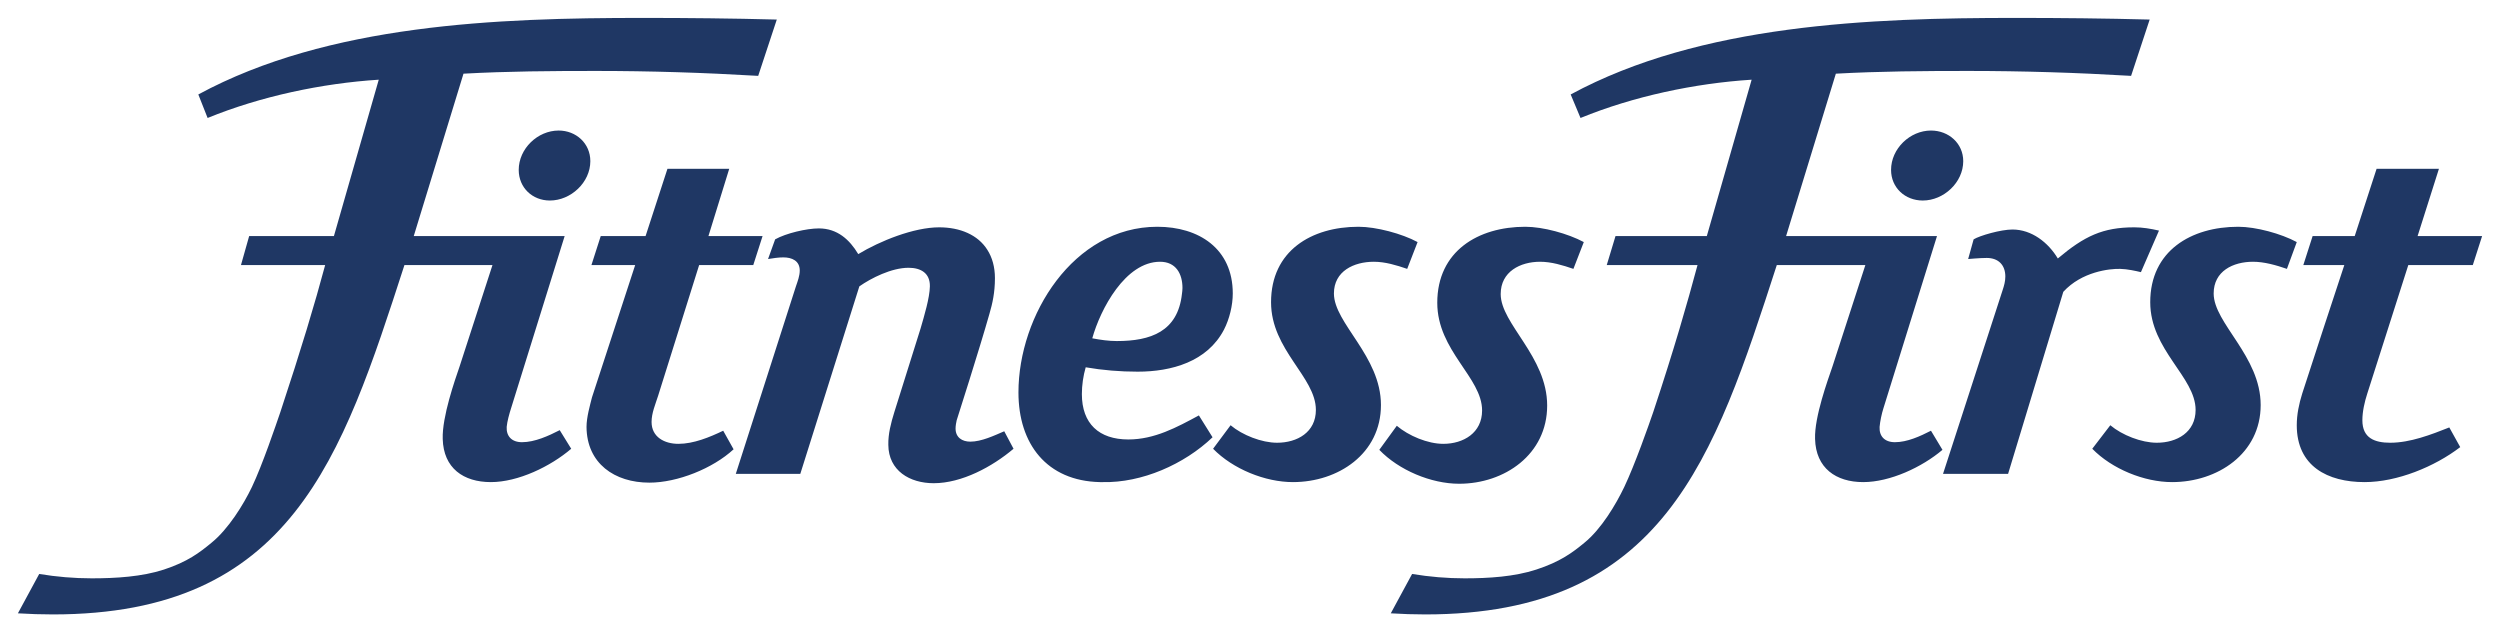 <?xml version="1.0" encoding="UTF-8" standalone="no"?>
<!DOCTYPE svg PUBLIC "-//W3C//DTD SVG 1.0//EN" "http://www.w3.org/TR/2001/REC-SVG-20010904/DTD/svg10.dtd">
<!-- Created with Inkscape (http://www.inkscape.org/) by Marsupilami -->
<svg
   xmlns:svg="http://www.w3.org/2000/svg"
   xmlns="http://www.w3.org/2000/svg"
   version="1.0"
   width="1024"
   height="259"
   viewBox="-1.023 -1.023 142.889 36.139"
   id="svg2875">
  <defs
     id="defs2877" />
  <g
     transform="translate(-461.007,-1046.744)"
     id="layer1">
    <path
       d="M 496.725,1046.744 C 488.43,1046.744 478.756,1047.093 471.319,1051.119 L 471.85,1052.463 C 474.879,1051.225 478.378,1050.483 481.632,1050.275 L 479.069,1059.213 L 474.225,1059.213 L 473.757,1060.869 L 478.569,1060.869 C 477.978,1063.078 477.204,1065.662 476.007,1069.275 C 475.753,1070.015 474.987,1072.282 474.382,1073.556 C 473.903,1074.555 473.041,1075.957 472.069,1076.744 C 471.393,1077.303 470.703,1077.832 469.35,1078.275 C 468.097,1078.684 466.606,1078.775 465.225,1078.775 C 464.225,1078.775 463.211,1078.689 462.225,1078.525 L 461.007,1080.775 C 461.669,1080.816 462.345,1080.838 463.007,1080.838 C 476.626,1080.838 479.509,1071.961 483.1,1060.869 L 488.132,1060.869 L 486.257,1066.65 C 485.989,1067.434 485.246,1069.542 485.288,1070.806 C 485.33,1072.48 486.475,1073.275 488.038,1073.275 C 489.601,1073.275 491.449,1072.381 492.632,1071.369 L 491.975,1070.306 C 491.342,1070.63 490.552,1070.994 489.819,1070.994 C 489.228,1070.994 488.916,1070.647 488.944,1070.119 C 488.972,1069.805 489.096,1069.363 489.194,1069.056 L 492.257,1059.213 L 483.632,1059.213 L 486.475,1049.931 C 488.997,1049.792 491.517,1049.775 494.038,1049.775 C 497.136,1049.775 500.221,1049.872 503.319,1050.056 L 504.382,1046.838 C 501.832,1046.77 499.275,1046.744 496.725,1046.744 z M 575.194,1046.744 C 566.913,1046.744 557.193,1047.093 549.757,1051.119 L 550.319,1052.463 C 553.347,1051.225 556.833,1050.483 560.1,1050.275 L 557.538,1059.213 L 552.319,1059.213 L 551.819,1060.869 L 557.007,1060.869 C 556.415,1063.078 555.673,1065.662 554.475,1069.275 C 554.222,1070.015 553.425,1072.282 552.819,1073.556 C 552.34,1074.555 551.51,1075.957 550.538,1076.744 C 549.862,1077.303 549.154,1077.832 547.788,1078.275 C 546.534,1078.684 545.074,1078.775 543.694,1078.775 C 542.694,1078.775 541.68,1078.689 540.694,1078.525 L 539.475,1080.775 C 540.137,1080.816 540.782,1080.838 541.444,1080.838 C 555.064,1080.838 557.946,1071.961 561.538,1060.869 L 566.6,1060.869 L 564.725,1066.65 C 564.458,1067.434 563.683,1069.542 563.725,1070.806 C 563.768,1072.48 564.926,1073.275 566.475,1073.275 C 568.011,1073.275 569.838,1072.423 571.007,1071.431 L 570.35,1070.338 C 569.731,1070.655 568.992,1070.994 568.288,1070.994 C 567.696,1070.994 567.385,1070.647 567.413,1070.119 C 567.441,1069.805 567.533,1069.363 567.632,1069.056 L 570.694,1059.213 L 562.069,1059.213 L 564.913,1049.931 C 567.434,1049.792 569.954,1049.775 572.475,1049.775 C 575.574,1049.775 578.689,1049.872 581.788,1050.056 L 582.85,1046.838 C 580.301,1046.77 577.758,1046.744 575.194,1046.744 z M 491.913,1053.181 C 490.716,1053.181 489.632,1054.214 489.632,1055.431 C 489.632,1056.447 490.413,1057.181 491.413,1057.181 C 492.61,1057.181 493.725,1056.148 493.725,1054.931 C 493.725,1053.916 492.913,1053.181 491.913,1053.181 z M 570.35,1053.181 C 569.153,1053.181 568.069,1054.214 568.069,1055.431 C 568.069,1056.447 568.868,1057.181 569.882,1057.181 C 571.079,1057.181 572.194,1056.148 572.194,1054.931 C 572.194,1053.916 571.365,1053.181 570.35,1053.181 z M 498.132,1055.369 L 496.882,1059.213 L 494.319,1059.213 L 493.788,1060.869 L 496.288,1060.869 L 493.819,1068.431 C 493.707,1068.878 493.507,1069.57 493.507,1070.119 C 493.521,1072.212 495.115,1073.306 497.1,1073.306 C 498.706,1073.306 500.73,1072.494 501.913,1071.4 L 501.319,1070.338 C 500.545,1070.709 499.63,1071.088 498.757,1071.088 C 497.968,1071.088 497.225,1070.704 497.225,1069.838 C 497.225,1069.326 497.446,1068.822 497.6,1068.338 L 499.944,1060.869 L 503.038,1060.869 L 503.569,1059.213 L 500.475,1059.213 L 501.663,1055.369 L 498.132,1055.369 z M 595.819,1055.369 L 594.569,1059.213 L 592.163,1059.213 L 591.632,1060.869 L 593.975,1060.869 C 593.173,1063.31 592.358,1065.762 591.569,1068.213 C 591.386,1068.799 591.257,1069.405 591.257,1070.025 C 591.257,1072.367 593.019,1073.275 595.132,1073.275 C 596.991,1073.275 599.136,1072.397 600.6,1071.275 L 599.975,1070.15 C 598.933,1070.563 597.741,1071.025 596.6,1071.025 C 595.713,1071.025 595.007,1070.763 595.007,1069.744 C 595.007,1069.236 595.133,1068.693 595.288,1068.213 L 597.632,1060.869 L 601.319,1060.869 L 601.85,1059.213 L 598.163,1059.213 L 599.382,1055.369 L 595.819,1055.369 z M 526.132,1058.681 C 521.329,1058.681 518.194,1063.753 518.194,1068.15 C 518.194,1071.092 519.808,1073.207 522.85,1073.275 L 523.007,1073.275 C 525.246,1073.326 527.668,1072.26 529.288,1070.713 L 528.507,1069.463 C 527.239,1070.148 525.968,1070.838 524.475,1070.838 C 522.799,1070.838 521.819,1069.935 521.819,1068.244 C 521.819,1067.739 521.897,1067.197 522.038,1066.713 C 523.024,1066.883 524.007,1066.963 525.007,1066.963 C 526.936,1066.963 528.986,1066.4 529.944,1064.556 C 530.254,1063.953 530.444,1063.172 530.444,1062.494 C 530.444,1059.924 528.498,1058.681 526.132,1058.681 z M 537.632,1058.681 C 534.942,1058.681 532.632,1060.052 532.632,1062.994 C 532.632,1065.728 535.194,1067.268 535.194,1069.15 C 535.194,1070.425 534.13,1071.025 532.975,1071.025 C 532.102,1071.025 530.995,1070.594 530.319,1070.025 L 529.319,1071.369 C 530.446,1072.524 532.29,1073.275 533.882,1073.275 C 536.473,1073.275 538.913,1071.654 538.913,1068.869 C 538.913,1066.074 536.225,1064.198 536.225,1062.494 C 536.225,1061.216 537.366,1060.681 538.507,1060.681 C 539.155,1060.681 539.807,1060.88 540.413,1061.088 L 541.007,1059.556 C 540.119,1059.076 538.646,1058.681 537.632,1058.681 z M 547.163,1058.681 C 544.473,1058.681 542.132,1060.07 542.132,1063.025 C 542.132,1065.773 544.694,1067.29 544.694,1069.181 C 544.694,1070.46 543.63,1071.088 542.475,1071.088 C 541.588,1071.088 540.495,1070.629 539.819,1070.056 L 538.819,1071.431 C 539.932,1072.59 541.776,1073.369 543.382,1073.369 C 545.973,1073.369 548.413,1071.699 548.413,1068.9 C 548.413,1066.091 545.757,1064.236 545.757,1062.525 C 545.757,1061.243 546.88,1060.681 548.007,1060.681 C 548.655,1060.681 549.307,1060.88 549.913,1061.088 L 550.507,1059.556 C 549.605,1059.072 548.177,1058.681 547.163,1058.681 z M 587.913,1058.681 C 585.223,1058.681 582.882,1060.052 582.882,1062.994 C 582.882,1065.728 585.475,1067.268 585.475,1069.15 C 585.475,1070.425 584.412,1071.025 583.257,1071.025 C 582.383,1071.025 581.277,1070.594 580.6,1070.025 L 579.569,1071.369 C 580.696,1072.524 582.54,1073.275 584.132,1073.275 C 586.723,1073.275 589.194,1071.654 589.194,1068.869 C 589.194,1066.074 586.507,1064.198 586.507,1062.494 C 586.507,1061.216 587.616,1060.681 588.757,1060.681 C 589.405,1060.681 590.089,1060.88 590.694,1061.088 L 591.257,1059.556 C 590.369,1059.076 588.927,1058.681 587.913,1058.681 z M 513.663,1058.713 C 512.212,1058.713 510.277,1059.494 509.038,1060.244 C 508.545,1059.419 507.844,1058.775 506.788,1058.775 C 506.084,1058.775 504.908,1059.052 504.288,1059.4 L 503.882,1060.525 C 504.177,1060.477 504.475,1060.431 504.757,1060.431 C 505.25,1060.431 505.694,1060.626 505.694,1061.181 C 505.694,1061.488 505.574,1061.798 505.475,1062.088 L 502.038,1072.806 L 505.725,1072.806 L 509.1,1062.088 C 509.776,1061.614 510.941,1061.025 511.913,1061.025 C 512.617,1061.025 513.146,1061.331 513.132,1062.088 C 513.118,1062.752 512.812,1063.761 512.6,1064.494 L 511.1,1069.275 C 510.903,1069.909 510.743,1070.53 510.757,1071.15 C 510.771,1072.626 511.984,1073.338 513.35,1073.338 C 514.956,1073.338 516.702,1072.395 517.913,1071.369 L 517.382,1070.369 C 516.804,1070.618 516.078,1070.963 515.444,1070.963 C 514.979,1070.963 514.6,1070.727 514.6,1070.213 C 514.6,1070.049 514.635,1069.877 514.663,1069.744 C 514.663,1069.744 515.961,1065.689 516.538,1063.65 C 516.707,1063.074 516.85,1062.44 516.85,1061.619 C 516.85,1060.981 516.695,1060.43 516.413,1059.994 C 515.878,1059.145 514.86,1058.713 513.663,1058.713 z M 581.975,1058.713 C 580.173,1058.713 579.122,1059.212 577.6,1060.494 C 577.051,1059.577 576.105,1058.838 575.007,1058.838 C 574.345,1058.838 573.14,1059.185 572.788,1059.4 L 572.475,1060.525 C 572.475,1060.525 573.158,1060.463 573.538,1060.463 C 574.2,1060.463 574.6,1060.864 574.6,1061.525 C 574.6,1061.798 574.529,1062.051 574.444,1062.306 L 571.038,1072.806 L 574.757,1072.806 L 577.913,1062.4 C 578.969,1061.245 580.557,1061.071 581.163,1061.088 C 581.557,1061.094 582.069,1061.207 582.35,1061.275 L 583.382,1058.9 C 582.917,1058.791 582.44,1058.713 581.975,1058.713 z M 526.288,1060.681 C 527.189,1060.681 527.569,1061.363 527.569,1062.181 C 527.569,1062.301 527.552,1062.406 527.538,1062.525 C 527.299,1064.673 525.749,1065.213 523.819,1065.213 C 523.354,1065.213 522.878,1065.145 522.413,1065.056 C 522.878,1063.393 524.302,1060.681 526.288,1060.681 z"
       id="path2778"
       style="fill:#1f3764;fill-opacity:1;fill-rule:nonzero;stroke:none" />
  </g>
</svg>
<!-- version: 20080810, original size: 140.84375 34.0937, border: 3% -->
